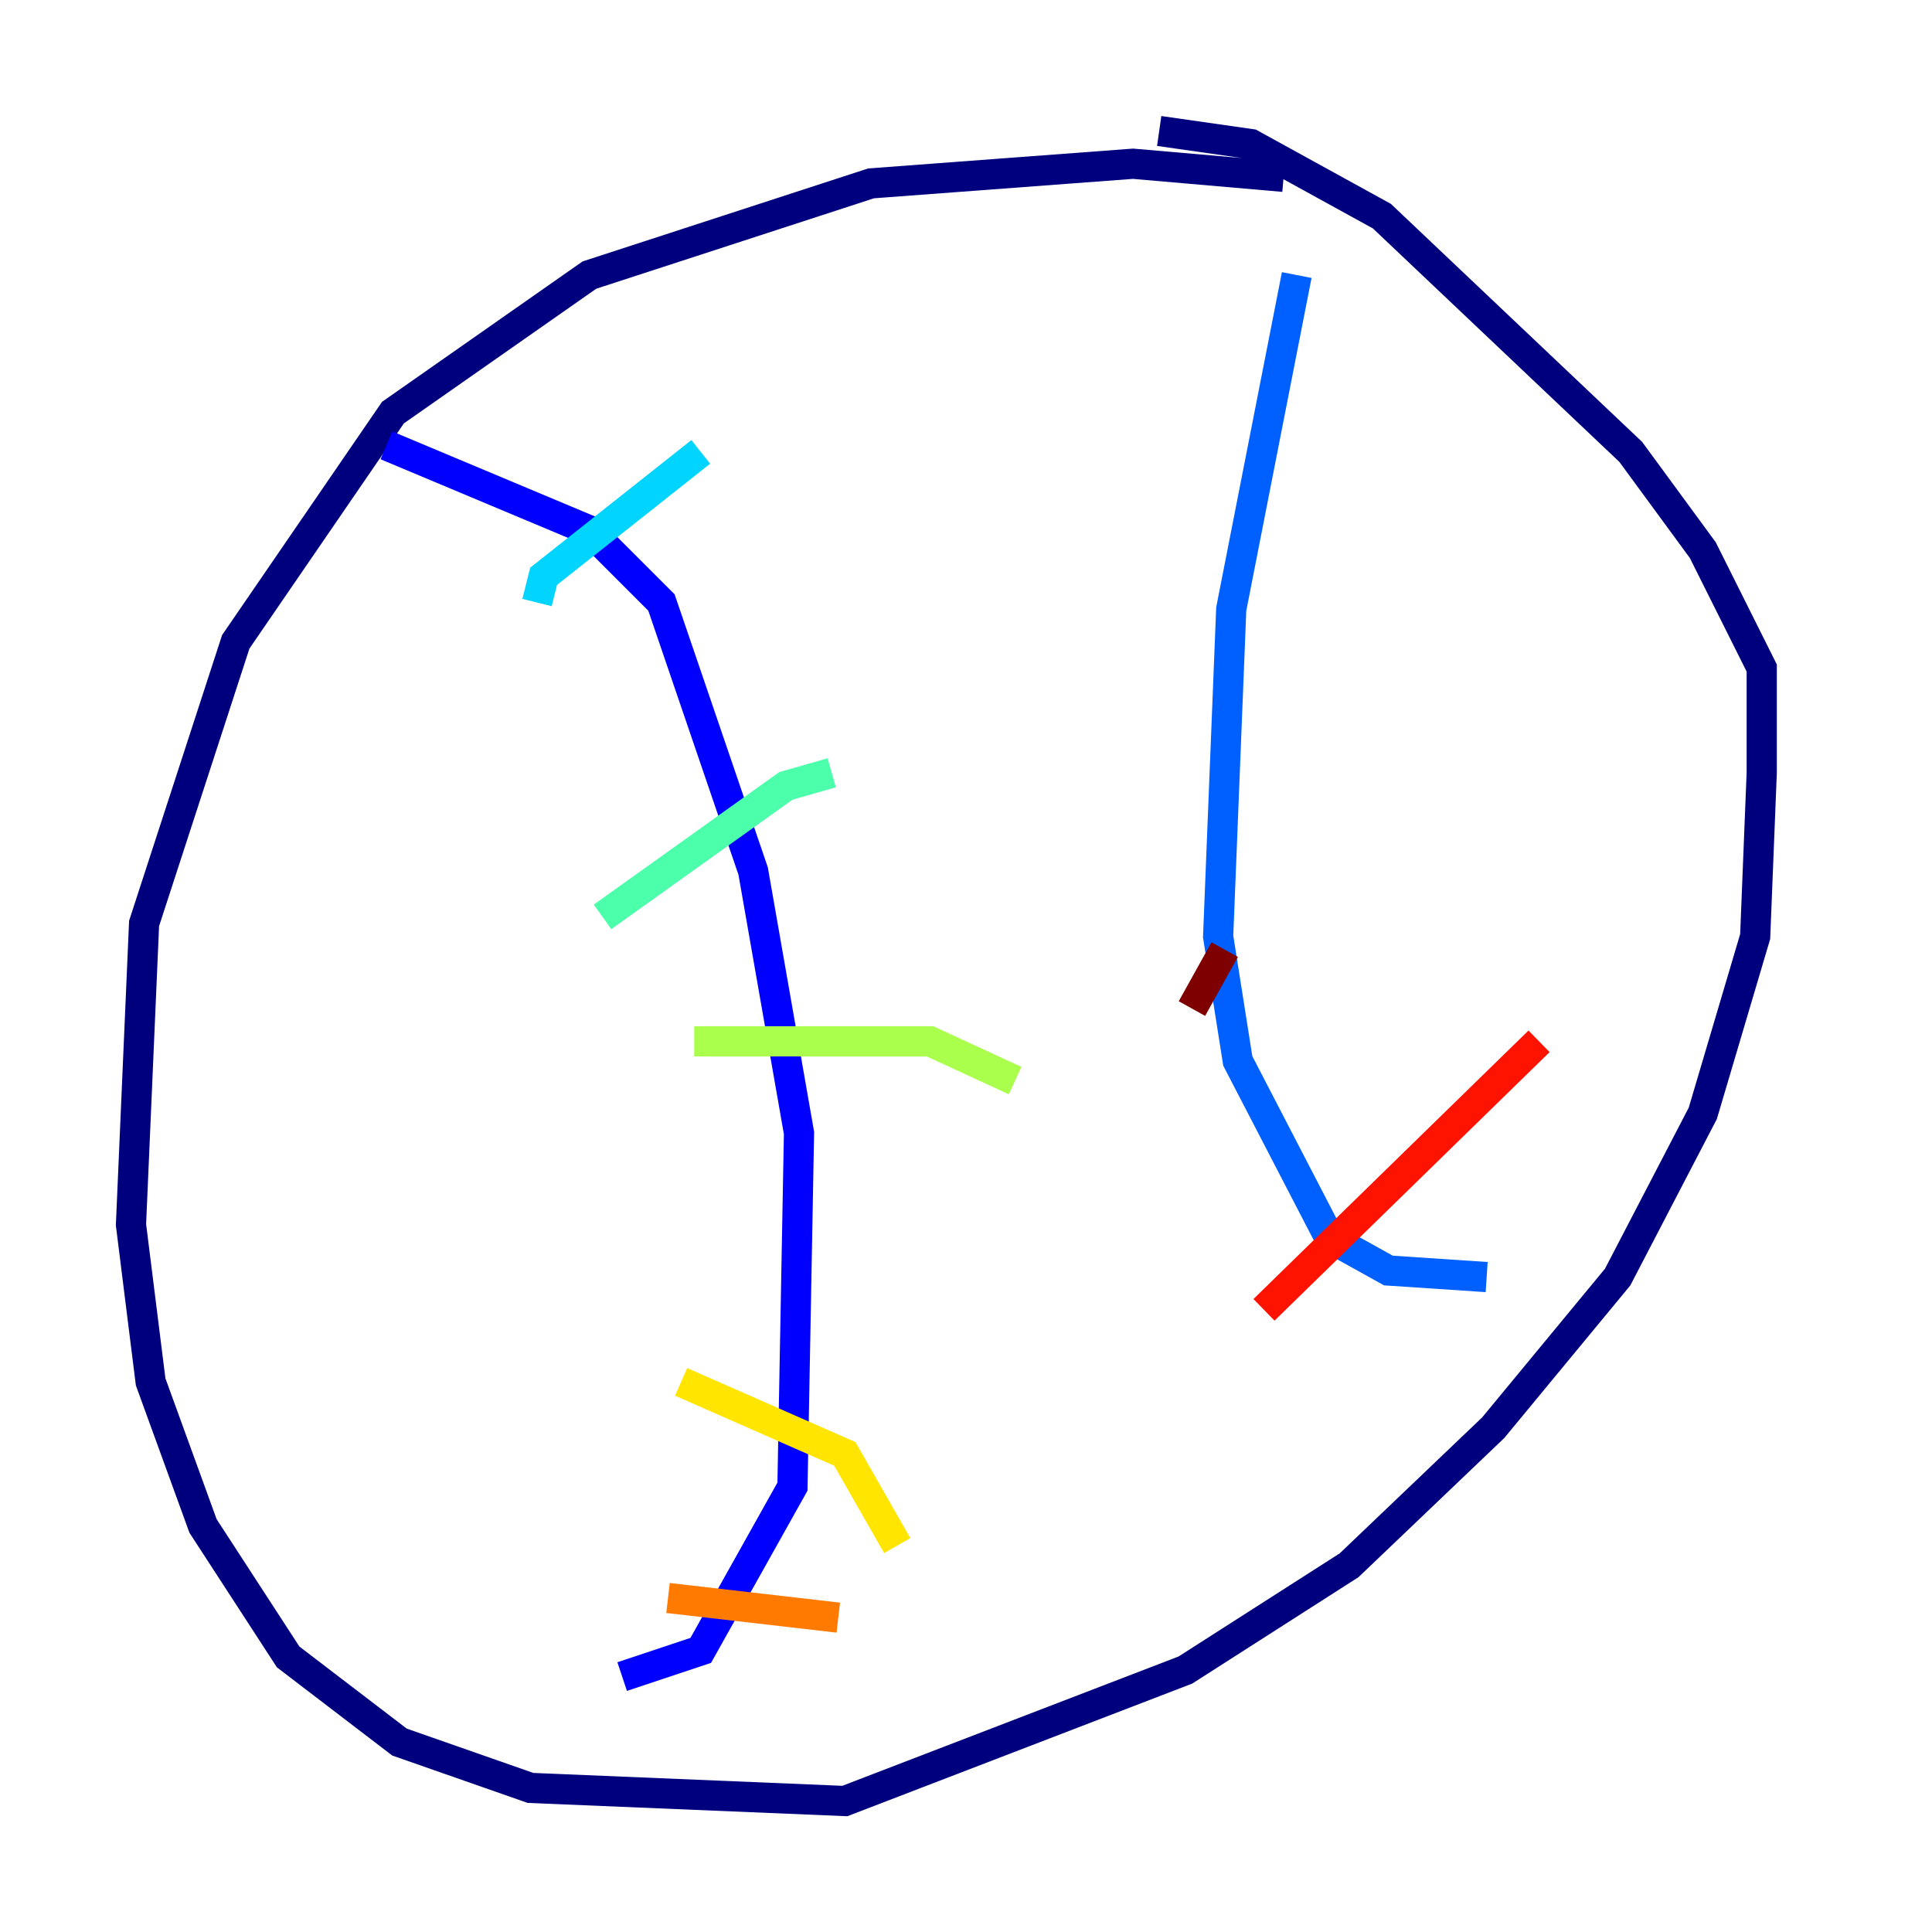 <?xml version="1.0" encoding="utf-8" ?>
<svg baseProfile="tiny" height="128" version="1.2" viewBox="0,0,128,128" width="128" xmlns="http://www.w3.org/2000/svg" xmlns:ev="http://www.w3.org/2001/xml-events" xmlns:xlink="http://www.w3.org/1999/xlink"><defs /><polyline fill="none" points="85.044,11.715 75.064,10.848 57.709,12.149 39.051,18.224 26.034,27.336 15.62,42.522 9.546,61.18 8.678,81.139 9.98,91.552 13.451,101.098 19.091,109.776 26.468,115.417 35.146,118.454 55.973,119.322 78.536,110.644 89.383,103.702 98.929,94.59 107.173,84.61 112.814,73.763 116.285,62.047 116.719,51.2 116.719,44.258 112.814,36.447 108.041,29.939 91.552,14.319 82.875,9.546 76.8,8.678" stroke="#00007f" stroke-width="2" /><polyline fill="none" points="25.6,29.505 39.051,35.146 43.824,39.919 49.898,57.709 52.936,75.064 52.502,98.495 46.427,109.342 41.22,111.078" stroke="#0000fe" stroke-width="2" /><polyline fill="none" points="85.912,18.224 81.573,40.352 80.705,62.047 82.007,70.291 88.081,82.007 91.986,84.176 98.495,84.61" stroke="#0060ff" stroke-width="2" /><polyline fill="none" points="35.58,39.919 36.014,38.183 46.427,29.939" stroke="#00d4ff" stroke-width="2" /><polyline fill="none" points="39.919,60.746 52.068,52.068 55.105,51.2" stroke="#4cffaa" stroke-width="2" /><polyline fill="none" points="45.993,68.99 61.614,68.99 67.254,71.593" stroke="#aaff4c" stroke-width="2" /><polyline fill="none" points="45.125,91.552 55.973,96.325 59.444,102.4" stroke="#ffe500" stroke-width="2" /><polyline fill="none" points="44.258,105.871 55.539,107.173" stroke="#ff7a00" stroke-width="2" /><polyline fill="none" points="83.742,86.78 101.966,68.99" stroke="#fe1200" stroke-width="2" /><polyline fill="none" points="78.969,66.82 81.139,62.915" stroke="#7f0000" stroke-width="2" /></svg>